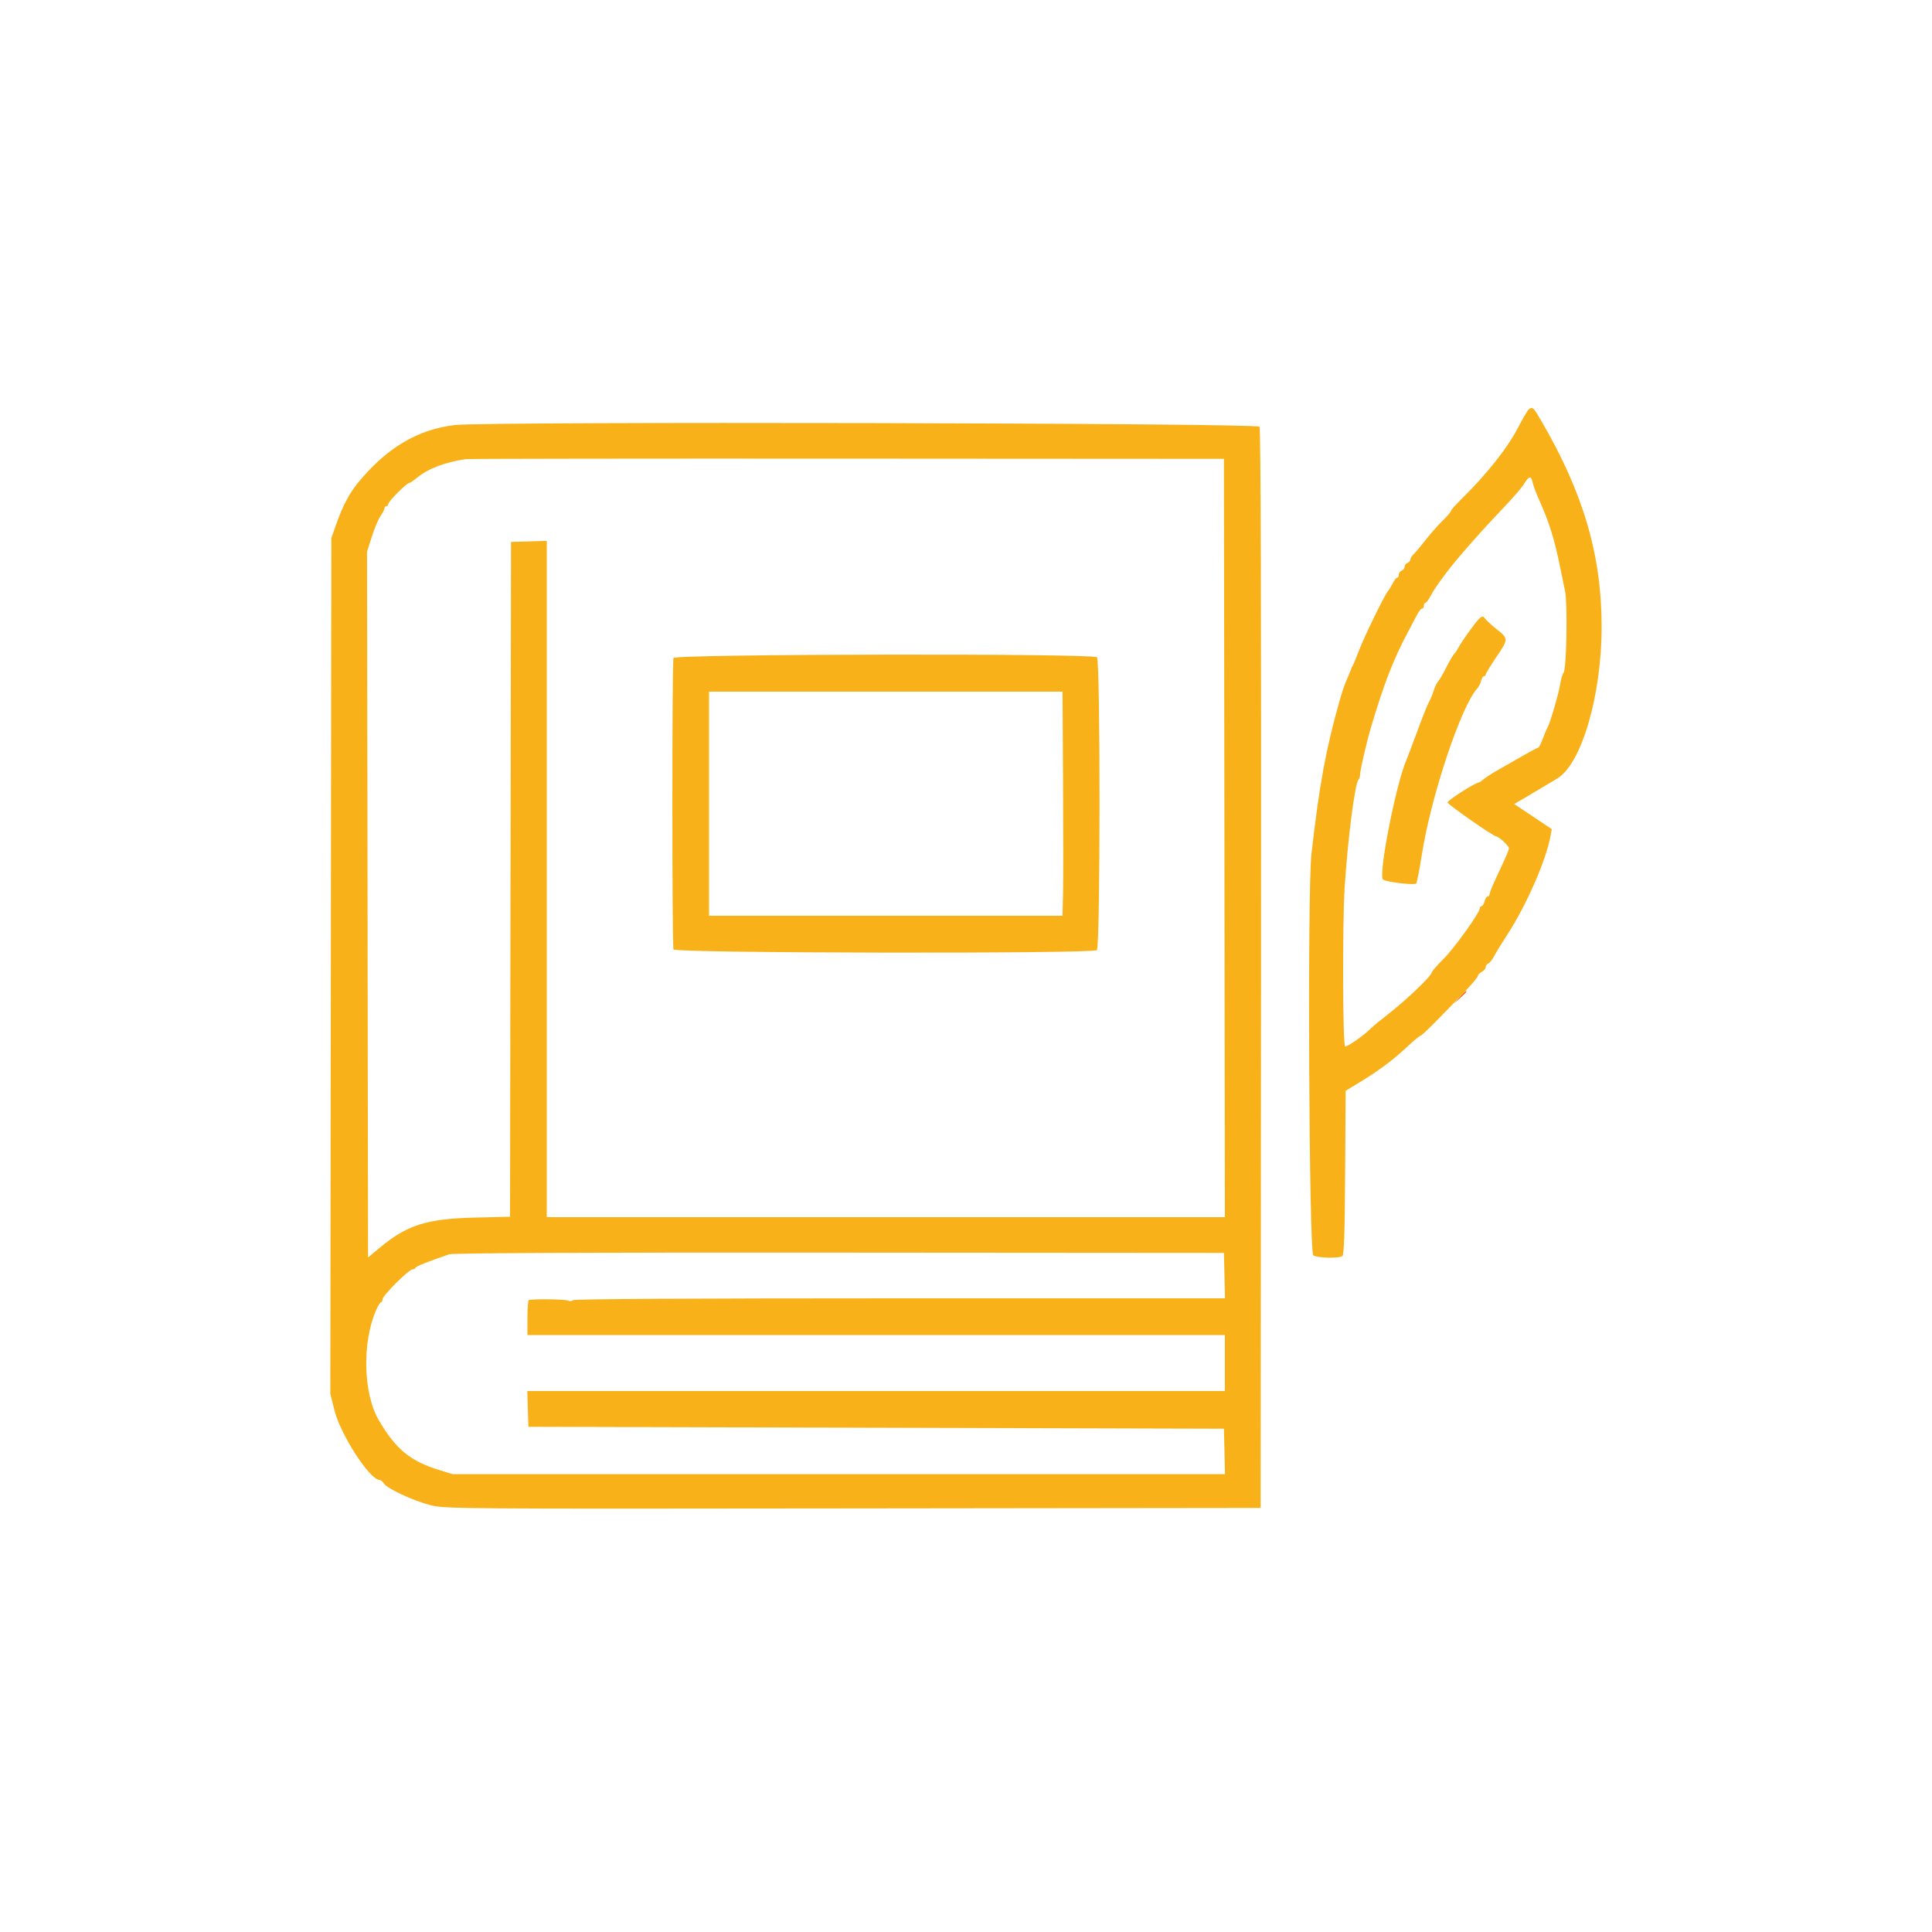 <svg id="svg" version="1.1" width="400" height="400" viewBox="0 0 400 400" xmlns="http://www.w3.org/2000/svg" xmlns:xlink="http://www.w3.org/1999/xlink" ><g id="svgg"><path id="path0" d="" stroke="none" fill="#ff0000" fill-rule="evenodd"></path><path id="path1" d="M302.175 206.500 L 301.000 207.800 302.300 206.625 C 303.015 205.979,303.600 205.394,303.600 205.325 C 303.600 205.016,303.270 205.288,302.175 206.500 " stroke="none" fill="#ff5500" fill-rule="evenodd"></path><path id="path2" d="" stroke="none" fill="#d88900" fill-rule="evenodd"></path><path id="path3" d="M316.563 84.706 C 316.323 84.868,315.352 86.498,314.404 88.328 C 312.074 92.830,307.888 98.113,302.300 103.605 C 301.255 104.633,300.400 105.619,300.400 105.797 C 300.400 105.975,299.635 106.865,298.700 107.775 C 297.765 108.686,296.190 110.470,295.200 111.740 C 294.210 113.010,293.085 114.348,292.700 114.713 C 292.315 115.079,292.000 115.589,292.000 115.846 C 292.000 116.104,291.730 116.418,291.400 116.545 C 291.070 116.671,290.800 117.031,290.800 117.345 C 290.800 117.658,290.530 118.018,290.200 118.145 C 289.870 118.271,289.600 118.651,289.600 118.987 C 289.600 119.324,289.450 119.600,289.268 119.600 C 289.085 119.600,288.688 120.095,288.385 120.700 C 288.082 121.305,287.615 122.070,287.346 122.400 C 286.576 123.347,282.398 131.932,281.321 134.783 C 280.783 136.204,280.224 137.554,280.078 137.783 C 279.932 138.013,279.797 138.290,279.778 138.400 C 279.759 138.510,279.508 139.140,279.222 139.800 C 278.285 141.957,278.072 142.565,277.263 145.400 C 274.537 154.957,273.110 162.760,271.521 176.800 C 270.667 184.343,271.010 259.215,271.902 259.900 C 272.615 260.448,277.102 260.577,277.896 260.073 C 278.274 259.833,278.416 255.756,278.496 242.799 L 278.600 225.841 281.600 224.015 C 285.535 221.621,288.455 219.431,291.400 216.669 C 292.720 215.431,293.951 214.414,294.136 214.409 C 294.445 214.401,297.970 210.873,303.700 204.838 C 304.965 203.506,306.000 202.238,306.000 202.022 C 306.000 201.805,306.360 201.435,306.800 201.200 C 307.240 200.965,307.600 200.527,307.600 200.229 C 307.600 199.930,307.842 199.593,308.137 199.480 C 308.432 199.366,308.983 198.672,309.361 197.937 C 309.740 197.202,310.932 195.250,312.012 193.600 C 315.957 187.572,320.090 178.169,321.009 173.132 L 321.277 171.664 317.389 169.063 L 313.500 166.463 315.787 165.132 C 317.045 164.399,318.656 163.440,319.367 163.000 C 320.078 162.560,321.426 161.754,322.362 161.209 C 327.417 158.263,331.600 144.022,331.600 129.754 C 331.600 114.944,327.815 102.044,319.086 87.100 C 317.474 84.340,317.322 84.196,316.563 84.706 M94.200 87.995 C 86.411 88.895,79.867 92.833,73.920 100.200 C 72.320 102.181,70.896 104.906,69.716 108.244 L 68.600 111.400 68.495 199.982 L 68.390 288.565 69.242 291.982 C 70.510 297.060,76.559 306.400,78.581 306.400 C 78.816 306.400,79.213 306.728,79.463 307.129 C 80.128 308.194,85.584 310.733,89.131 311.629 C 92.125 312.385,94.252 312.402,176.600 312.302 L 261.000 312.200 261.085 200.646 C 261.141 126.825,261.035 88.839,260.770 88.344 C 260.356 87.571,100.762 87.236,94.200 87.995 M253.501 173.500 L 253.601 252.000 183.401 252.000 L 113.200 252.000 113.200 181.985 L 113.200 111.970 109.500 112.085 L 105.800 112.200 105.699 182.057 L 105.598 251.914 98.099 252.096 C 88.332 252.334,84.234 253.647,78.600 258.345 L 76.200 260.346 76.096 187.273 L 75.991 114.200 77.004 111.051 C 77.560 109.318,78.372 107.401,78.808 106.789 C 79.244 106.177,79.600 105.479,79.600 105.238 C 79.600 104.997,79.780 104.800,80.000 104.800 C 80.220 104.800,80.400 104.582,80.400 104.317 C 80.400 103.806,84.207 100.000,84.718 100.000 C 84.883 100.000,85.644 99.486,86.409 98.858 C 88.656 97.014,92.076 95.714,96.400 95.059 C 96.950 94.976,132.500 94.929,175.400 94.954 L 253.400 95.000 253.501 173.500 M317.323 99.913 C 317.445 100.525,318.070 102.190,318.712 103.613 C 320.736 108.100,321.814 111.564,323.003 117.400 C 323.317 118.940,323.779 121.190,324.031 122.400 C 324.581 125.049,324.334 138.504,323.720 139.280 C 323.494 139.566,323.186 140.610,323.035 141.600 C 322.747 143.489,320.872 149.913,320.408 150.600 C 320.259 150.820,319.822 151.855,319.436 152.900 C 319.050 153.945,318.609 154.800,318.457 154.800 C 318.305 154.800,316.745 155.629,314.990 156.642 C 313.236 157.656,310.938 158.972,309.884 159.567 C 308.830 160.162,307.613 160.953,307.180 161.325 C 306.746 161.696,306.295 162.000,306.177 162.000 C 305.476 162.000,299.588 165.771,299.704 166.145 C 299.863 166.659,309.180 173.149,309.804 173.180 C 310.339 173.207,312.400 175.130,312.400 175.603 C 312.400 176.008,311.755 177.509,309.727 181.823 C 308.997 183.375,308.400 184.860,308.400 185.123 C 308.400 185.385,308.223 185.600,308.008 185.600 C 307.792 185.600,307.502 186.050,307.364 186.600 C 307.226 187.150,306.953 187.600,306.757 187.600 C 306.560 187.600,306.400 187.785,306.400 188.012 C 306.400 188.929,301.073 196.358,298.817 198.587 C 297.487 199.901,296.400 201.165,296.400 201.397 C 296.400 202.021,291.050 207.136,287.600 209.811 C 285.950 211.091,284.280 212.465,283.888 212.865 C 282.433 214.351,278.769 216.902,278.489 216.623 C 277.992 216.126,277.921 191.356,278.395 183.800 C 279.020 173.856,280.504 162.268,281.261 161.420 C 281.447 161.211,281.600 160.703,281.600 160.291 C 281.600 159.478,282.933 153.698,283.788 150.800 C 286.465 141.733,288.449 136.592,291.427 131.000 C 292.247 129.460,293.175 127.705,293.488 127.100 C 293.802 126.495,294.225 126.000,294.429 126.000 C 294.633 126.000,294.800 125.730,294.800 125.400 C 294.800 125.070,294.952 124.800,295.137 124.800 C 295.323 124.800,295.872 124.026,296.359 123.080 C 297.117 121.606,299.987 117.731,302.343 115.000 C 305.255 111.625,307.269 109.384,309.738 106.772 C 313.710 102.569,314.927 101.173,315.727 99.900 C 316.604 98.505,317.042 98.508,317.323 99.913 M304.491 130.300 C 303.400 131.785,302.276 133.450,301.994 134.000 C 301.711 134.550,301.372 135.090,301.240 135.200 C 300.902 135.481,300.181 136.703,299.115 138.800 C 298.612 139.790,297.990 140.823,297.732 141.096 C 297.475 141.369,297.050 142.269,296.788 143.096 C 296.525 143.923,296.095 144.960,295.830 145.400 C 295.566 145.840,294.486 148.540,293.430 151.400 C 292.374 154.260,291.355 156.960,291.164 157.400 C 289.005 162.393,285.339 181.099,286.327 182.087 C 286.836 182.596,292.846 183.322,293.209 182.919 C 293.367 182.743,293.889 180.080,294.370 177.000 C 296.269 164.826,302.544 146.035,305.899 142.474 C 306.174 142.183,306.509 141.507,306.643 140.972 C 306.777 140.437,307.047 140.000,307.243 140.000 C 307.440 140.000,307.600 139.839,307.600 139.642 C 307.600 139.446,308.602 137.806,309.826 135.998 C 312.353 132.264,312.353 132.260,309.733 130.154 C 308.670 129.299,307.656 128.375,307.480 128.100 C 306.927 127.235,306.529 127.528,304.491 130.300 M139.443 136.233 C 139.124 137.062,139.126 195.742,139.444 196.572 C 139.743 197.350,226.164 197.493,227.100 196.716 C 227.813 196.125,227.833 136.793,227.120 136.080 C 226.288 135.248,139.763 135.399,139.443 136.233 M220.092 162.100 C 220.152 172.495,220.149 182.935,220.086 185.300 L 219.973 189.600 183.386 189.600 L 146.800 189.600 146.800 166.400 L 146.800 143.200 183.392 143.200 L 219.985 143.200 220.092 162.100 M253.513 264.100 L 253.625 268.800 186.236 268.800 C 143.527 268.800,118.760 268.941,118.609 269.185 C 118.473 269.406,117.995 269.433,117.486 269.248 C 116.775 268.990,110.726 268.911,109.500 269.143 C 109.335 269.174,109.200 270.820,109.200 272.800 L 109.200 276.400 181.400 276.400 L 253.600 276.400 253.600 282.200 L 253.600 288.000 181.385 288.000 L 109.170 288.000 109.285 291.700 L 109.400 295.400 181.400 295.600 L 253.400 295.800 253.513 300.500 L 253.625 305.200 173.655 305.200 L 93.684 305.200 90.942 304.355 C 84.925 302.501,81.986 300.081,78.437 294.063 C 75.173 288.527,74.936 277.791,77.930 271.105 C 78.299 270.282,78.735 269.607,78.900 269.605 C 79.065 269.602,79.200 269.334,79.200 269.008 C 79.200 268.245,84.655 262.800,85.419 262.800 C 85.739 262.800,86.000 262.662,86.000 262.492 C 86.000 262.227,88.630 261.175,93.000 259.691 C 93.801 259.420,120.671 259.303,173.800 259.342 L 253.400 259.400 253.513 264.100 " stroke="none" fill="#f8b119" fill-rule="evenodd"></path><path id="path4" d="" stroke="none" fill="#ffff00" fill-rule="evenodd"></path></g></svg>